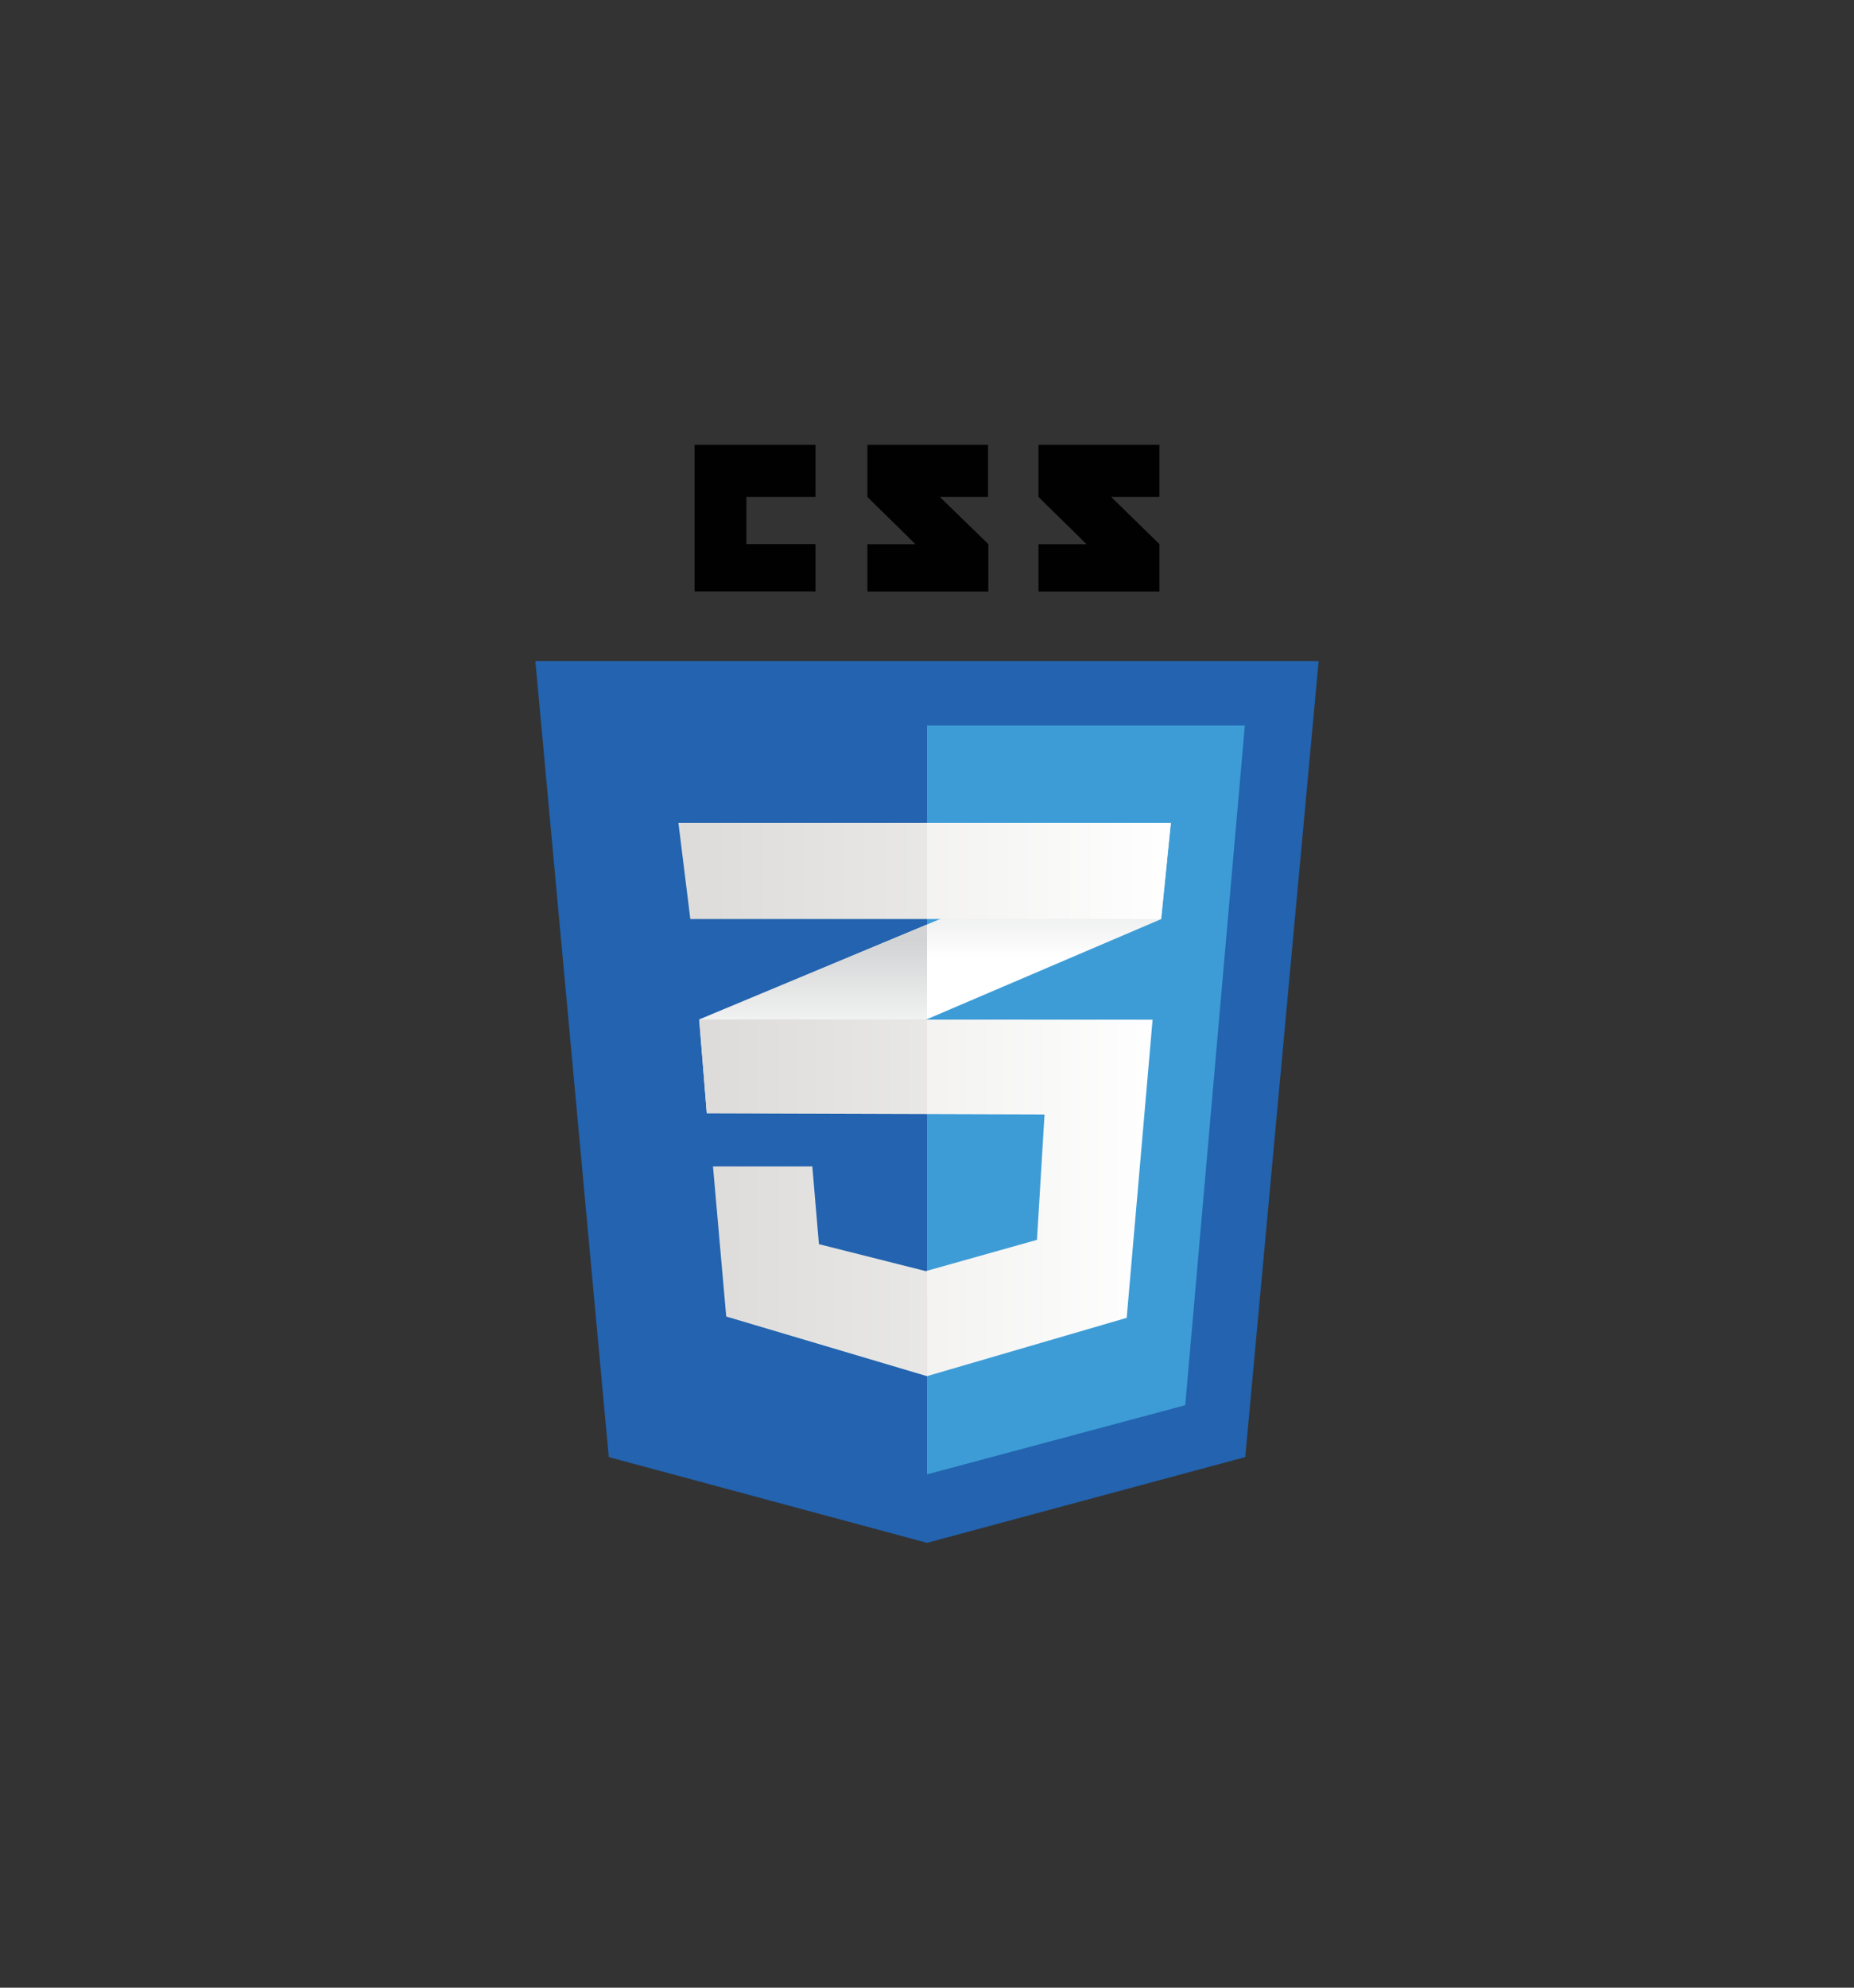 <svg id="Layer_1" data-name="Layer 1" xmlns="http://www.w3.org/2000/svg" xmlns:xlink="http://www.w3.org/1999/xlink" viewBox="0 0 280 300"><rect x="0" y="0" width="280" height="300" fill="#333333" stroke="none"/><defs><style>.cls-1{fill:#2363af;}.cls-2{fill:#3d9cd6;}.cls-3,.cls-8{fill:#010101;}.cls-4{fill:#fff;}.cls-5{fill:url(#linear-gradient);}.cls-6{fill:url(#linear-gradient-2);}.cls-7{fill:url(#linear-gradient-3);}.cls-8{opacity:0.05;isolation:isolate;}.cls-9{fill:url(#linear-gradient-4);}</style><linearGradient id="linear-gradient" x1="-1018.7" y1="-1321.77" x2="-1018.7" y2="-1327.91" gradientTransform="translate(4851.36 6303.45) scale(4.64)" gradientUnits="userSpaceOnUse"><stop offset="0.39" stop-color="#d2d3d4" stop-opacity="0"/><stop offset="1" stop-color="#d2d3d4"/></linearGradient><linearGradient id="linear-gradient-2" x1="-1011.03" y1="-1324.83" x2="-1011.03" y2="-1331.22" xlink:href="#linear-gradient"/><linearGradient id="linear-gradient-3" x1="-1022.39" y1="-1319.03" x2="-1007.64" y2="-1319.03" gradientTransform="translate(4851.36 6303.45) scale(4.64)" gradientUnits="userSpaceOnUse"><stop offset="0" stop-color="#e8e7e5"/><stop offset="1" stop-color="#fff"/></linearGradient><linearGradient id="linear-gradient-4" x1="-1023.07" y1="-1329.66" x2="-1007.06" y2="-1329.66" xlink:href="#linear-gradient-3"/></defs><title>CSS3 Logo</title><path class="cls-1" d="M188.06,219.92,140,232.86,91.94,219.92,80.85,99.77h118.3Z"/><path class="cls-2" d="M140,109.5v113l.11,0L179,212.09l9-102.59Z"/><path class="cls-3" d="M112.73,82.12V75h10.43V67.14H104.9V89.26h18.26V82.12ZM141.93,75h7.29V67.14H131V75c2.44,2.44,3.72,3.61,7.25,7.14H131v7.14h18.26V82.12L141.93,75Zm25.88,0h7.29V67.14H156.84V75c2.44,2.44,3.72,3.61,7.25,7.14h-7.25v7.14H175.1V82.12L167.81,75Z"/><path class="cls-4" d="M140,139.54l-34.4,14.33,1.14,14.18L140,153.83l35.37-15.12,1.47-14.51L140,139.54Z"/><path class="cls-5" d="M105.56,153.87l1.14,14.18L140,153.83V139.54Z"/><path class="cls-6" d="M176.8,124.2,140,139.54v14.29l35.37-15.12Z"/><path class="cls-7" d="M105.61,153.87l1.14,14.18,51,.16-1.14,18.92-16.79,4.72-16.14-4.07-1-11.74h-15l2,22.66,30.32,9,30.16-8.8,3.91-45Z"/><path class="cls-8" d="M140,153.87h-34.4l1.14,14.18,33.26.11V153.87Zm0,37.94-.17,0-16.13-4.07-1-11.74h-15l2,22.66,30.32,9Z"/><path class="cls-9" d="M102.46,124.2H176.8l-1.47,14.51H104.26l-1.8-14.51Z"/><path class="cls-8" d="M140,124.2h-37.5l1.8,14.51H140V124.2Z"/></svg>